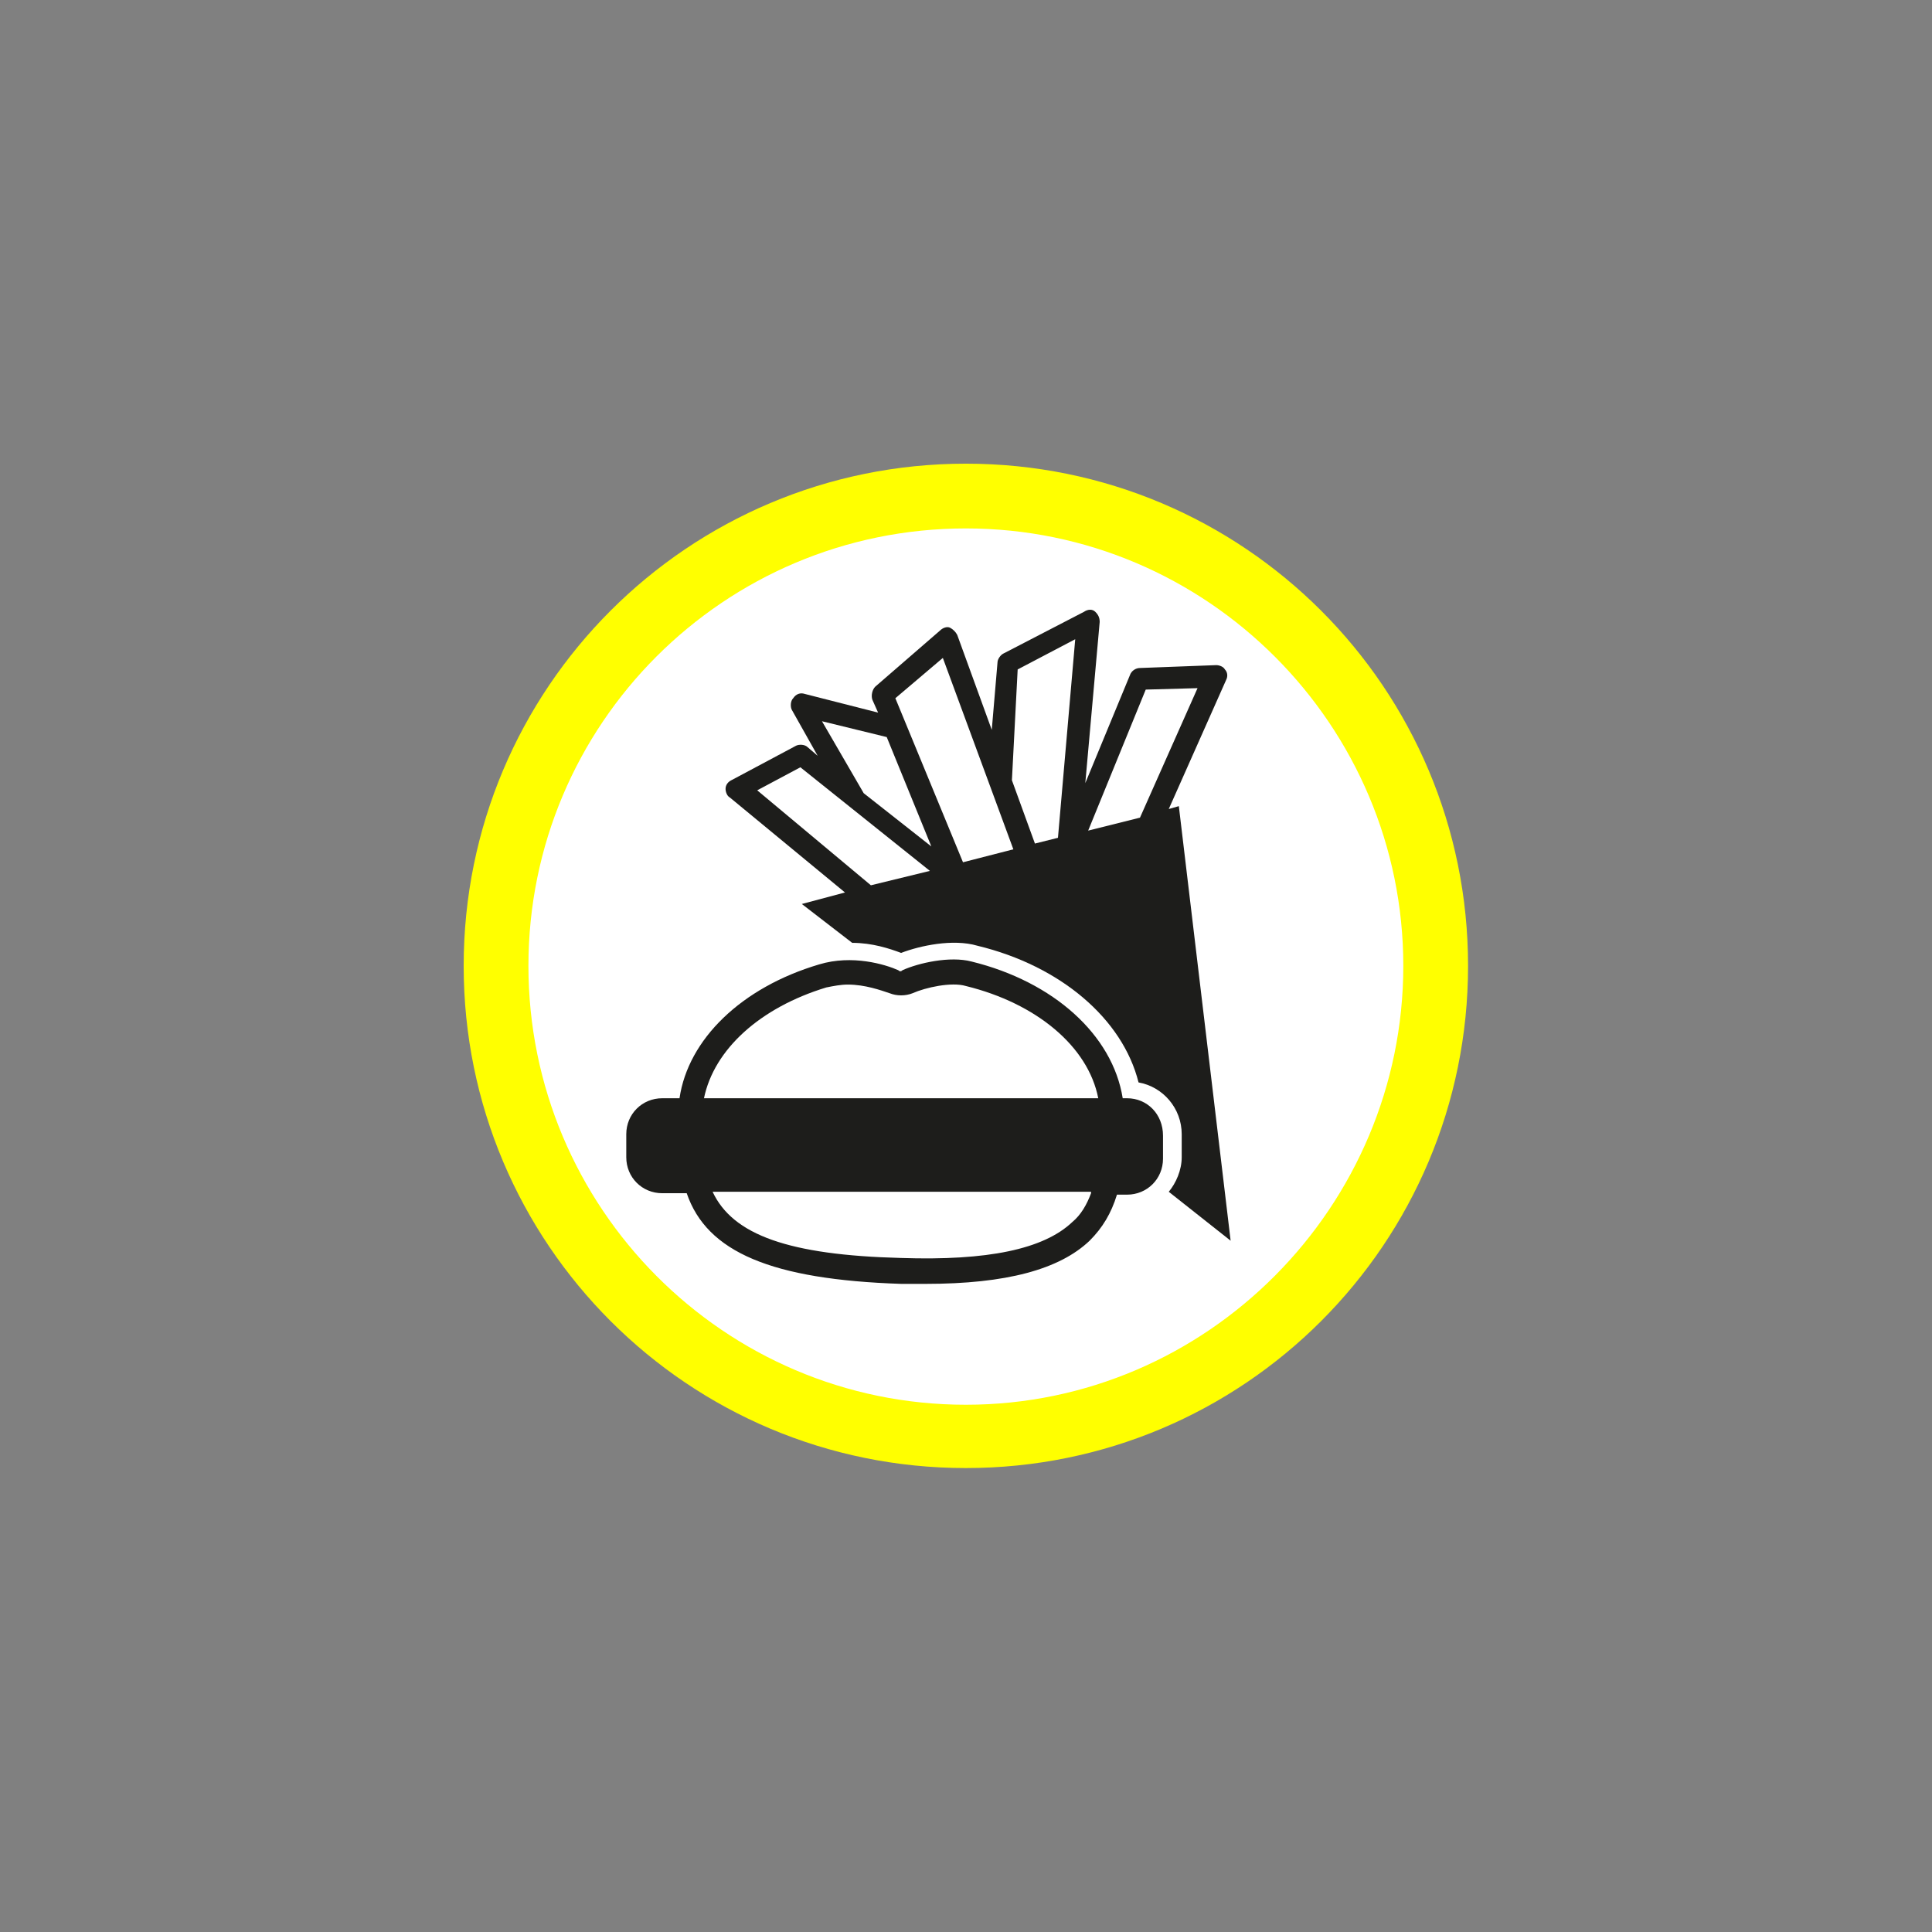 <?xml version="1.0" encoding="UTF-8" standalone="no"?>
<!-- Generator: Adobe Illustrator 24.1.0, SVG Export Plug-In . SVG Version: 6.00 Build 0)  -->

<svg
   xmlns:dc="http://purl.org/dc/elements/1.1/"
   xmlns:cc="http://creativecommons.org/ns#"
   xmlns:rdf="http://www.w3.org/1999/02/22-rdf-syntax-ns#"
   xmlns:svg="http://www.w3.org/2000/svg"
   xmlns="http://www.w3.org/2000/svg"
   xmlns:sodipodi="http://sodipodi.sourceforge.net/DTD/sodipodi-0.dtd"
   xmlns:inkscape="http://www.inkscape.org/namespaces/inkscape"
   version="1.1"
   id="svg2"
   x="0px"
   y="0px"
   viewBox="0 0 125 125"
   xml:space="preserve"
   sodipodi:docname="204.svg"
   width="125"
   height="125"
   inkscape:version="0.92.5 (2060ec1f9f, 2020-04-08)"><rect x="0" y="0" width="125" height="125" fill="#808080" stroke="none"/><defs
   id="defs49301" /><sodipodi:namedview
   pagecolor="#ffffff"
   bordercolor="#666666"
   borderopacity="1"
   objecttolerance="10"
   gridtolerance="10"
   guidetolerance="10"
   inkscape:pageopacity="0"
   inkscape:pageshadow="2"
   inkscape:window-width="728"
   inkscape:window-height="480"
   id="namedview49299"
   showgrid="false"
   inkscape:zoom="3.3286318"
   inkscape:cx="35.450001"
   inkscape:cy="35.450001"
   inkscape:window-x="0"
   inkscape:window-y="0"
   inkscape:window-maximized="0"
   inkscape:current-layer="svg2" />
<style
   type="text/css"
   id="style49284">
	.st0{enable-background:new    ;}
	.st1{fill:#FFFFFF;}
	.st2{fill:#FFFF00;}
	.st3{fill:#1D1D1B;}
</style>


<g
   id="g49854"
   transform="matrix(0.931,0,0,0.931,29.534,29.534)"><g
     id="g49290"
     class="st0"
     style="enable-background:new">
	<path
   id="path49286"
   d="M 35.4,68.1 C 17.4,68.1 2.7,53.4 2.7,35.4 2.7,17.4 17.4,2.7 35.4,2.7 c 18,0 32.7,14.7 32.7,32.7 0,18 -14.6,32.7 -32.7,32.7 z"
   class="st1"
   inkscape:connector-curvature="0"
   style="fill:#ffffff" />
	<path
   id="path49288"
   d="M 35.4,5 C 52.2,5 65.8,18.7 65.8,35.4 65.8,52.1 52.2,65.9 35.4,65.9 18.6,65.9 5,52.2 5,35.4 5,18.6 18.6,5 35.4,5 m 0,-4.5 C 16.1,0.5 0.5,16.1 0.5,35.4 0.5,54.7 16.1,70.3 35.4,70.3 54.7,70.3 70.3,54.7 70.3,35.4 70.3,16.1 54.7,0.5 35.4,0.5 Z"
   class="st2"
   inkscape:connector-curvature="0"
   style="fill:#ffff00" />
</g><g
     id="g49294">
	<path
   id="path49292"
   d="m 27,30.3 -3,0.8 3.5,2.7 c 1.4,0 2.6,0.4 3.4,0.7 1.3,-0.5 3.6,-1 5.3,-0.5 5.8,1.4 10.1,5.1 11.2,9.5 1.7,0.3 3,1.8 3,3.6 v 1.6 c 0,0.9 -0.4,1.8 -0.9,2.4 l 4.3,3.4 -3.6,-30.2 -0.7,0.2 4,-9 C 53.6,15.3 53.6,15 53.4,14.8 53.3,14.6 53,14.5 52.8,14.5 l -5.3,0.2 c -0.3,0 -0.6,0.2 -0.7,0.5 l -3.1,7.5 1,-11.2 c 0,-0.3 -0.1,-0.5 -0.3,-0.7 -0.2,-0.2 -0.5,-0.2 -0.8,0 L 38,13.7 c -0.2,0.1 -0.4,0.4 -0.4,0.6 L 37.2,19 34.8,12.4 c -0.1,-0.2 -0.3,-0.4 -0.5,-0.5 -0.2,-0.1 -0.5,0 -0.7,0.2 L 29.1,16 c -0.2,0.2 -0.3,0.6 -0.2,0.9 l 0.4,0.9 -5.1,-1.3 c -0.3,-0.1 -0.6,0 -0.8,0.3 -0.2,0.2 -0.2,0.6 -0.1,0.8 l 1.8,3.2 -0.7,-0.6 C 24.2,20 23.8,20 23.6,20.1 l -4.5,2.4 c -0.2,0.1 -0.4,0.3 -0.4,0.6 0,0.2 0.1,0.5 0.3,0.6 z m 20.9,-14.1 3.6,-0.1 -4,9 -3.6,0.9 z M 39,14.8 43,12.7 41.8,26.5 40.2,26.9 38.6,22.5 Z M 33.8,14 38.7,27.3 35.2,28.2 30.5,16.8 Z m -3.9,5.5 3.1,7.6 -4.7,-3.7 -2.9,-5 z m -6,2.1 9,7.2 -4.1,1 -7.9,-6.6 z"
   class="st3"
   inkscape:connector-curvature="0"
   style="fill:#1d1d1b" />
</g><path
     id="path49296"
     d="m 46.6,44.6 h -0.3 c -0.7,-4.4 -4.8,-8.1 -10.5,-9.5 -1.5,-0.4 -3.7,0.1 -4.8,0.6 -0.1,0.1 -0.2,0.1 -0.3,0 -0.9,-0.4 -3.2,-1.1 -5.5,-0.4 -5.4,1.6 -9.1,5.2 -9.7,9.3 h -1.2 c -1.4,0 -2.5,1.1 -2.5,2.5 v 1.6 c 0,1.4 1.1,2.5 2.5,2.5 H 16 c 1.4,4.1 5.9,6 14.9,6.3 0.6,0 1.2,0 1.7,0 5.6,0 9.3,-1 11.4,-3 0.9,-0.9 1.5,-1.9 1.9,-3.2 h 0.7 c 1.4,0 2.5,-1.1 2.5,-2.5 v -1.6 c 0,-1.5 -1.1,-2.6 -2.5,-2.6 z m -2.5,6.6 c -0.3,0.8 -0.7,1.5 -1.3,2 -2,1.9 -5.9,2.7 -11.9,2.5 -7.8,-0.2 -11.7,-1.6 -13.1,-4.6 h 26.3 z m 0.5,-6.6 H 17.2 c 0.7,-3.4 3.9,-6.3 8.5,-7.7 0.5,-0.1 1,-0.2 1.5,-0.2 1.2,0 2.3,0.4 2.9,0.6 0.5,0.2 1.1,0.2 1.6,0 0.9,-0.4 2.7,-0.8 3.7,-0.5 4.9,1.2 8.5,4.2 9.2,7.8 z"
     class="st3"
     inkscape:connector-curvature="0"
     style="fill:#1d1d1b" /></g>
</svg>